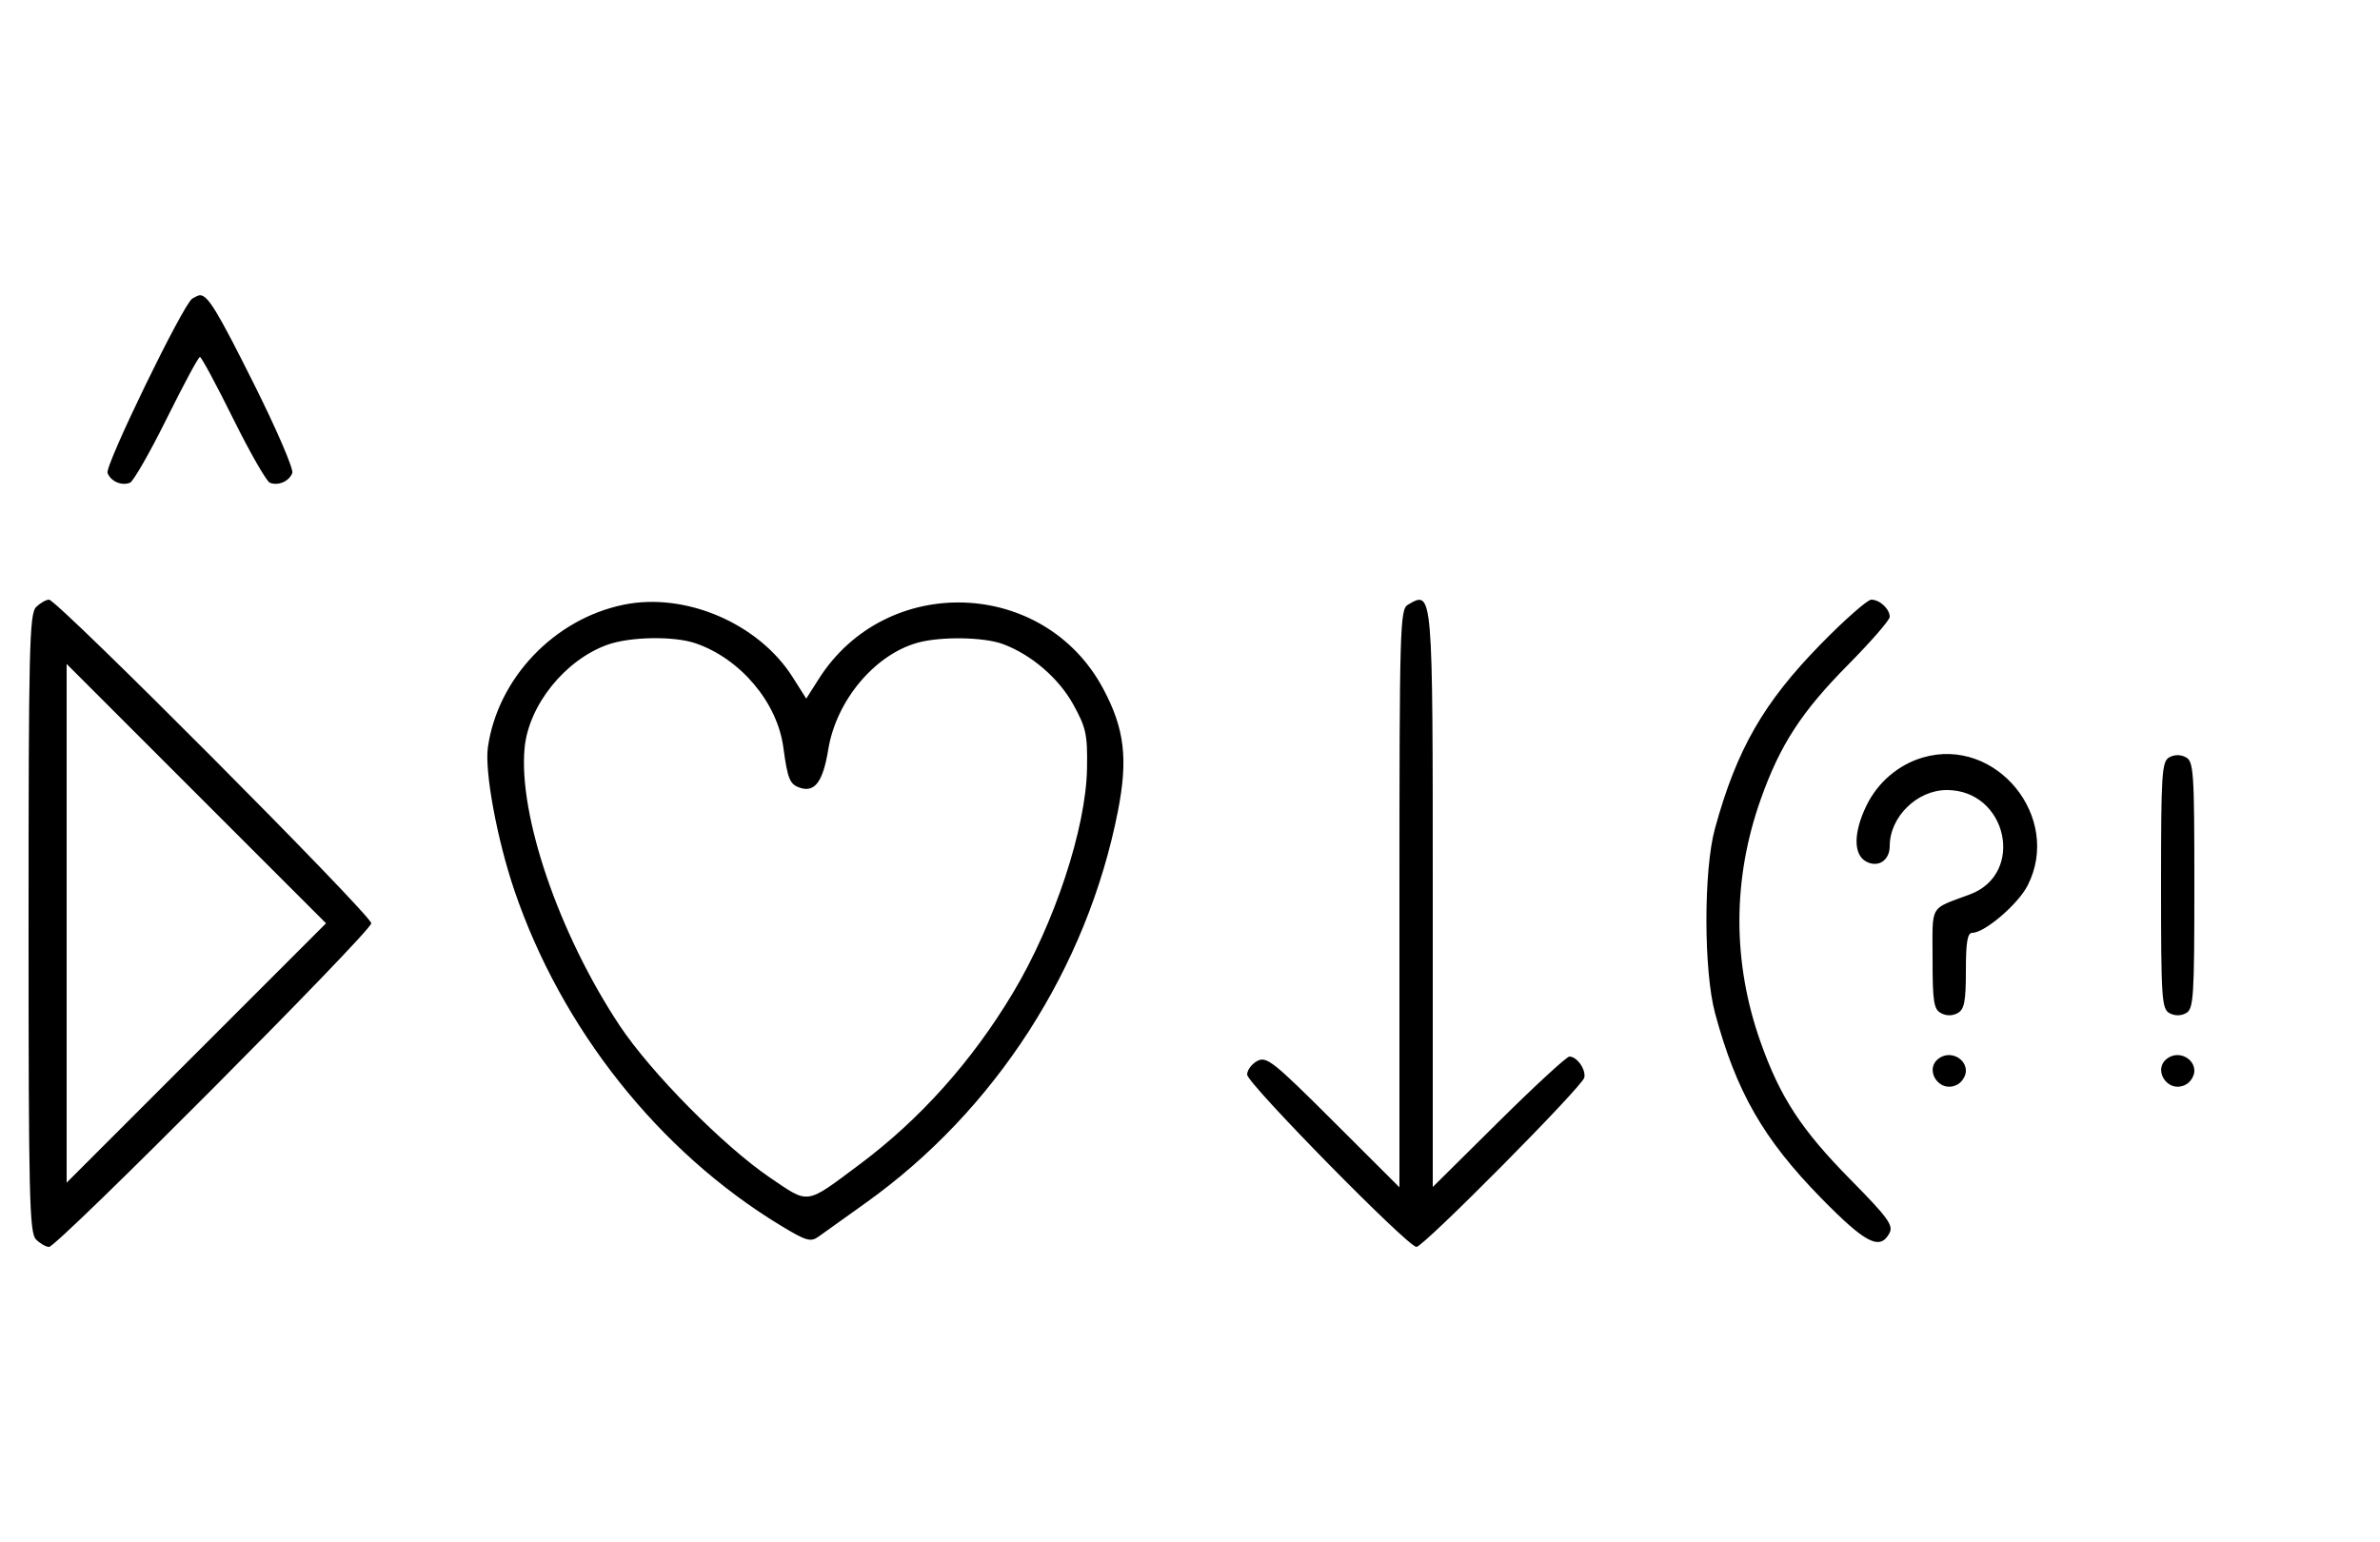 <svg xmlns="http://www.w3.org/2000/svg" width="500" height="324" viewBox="0 0 500 324" version="1.1">
	<path d="M 40.372 62.765 C 38.418 64.037, 22.003 97.844, 22.593 99.381 C 23.268 101.141, 25.513 102.124, 27.295 101.440 C 28.007 101.167, 31.480 95.106, 35.014 87.972 C 38.547 80.837, 41.691 75, 42 75 C 42.309 75, 45.453 80.837, 48.986 87.972 C 52.520 95.106, 55.993 101.167, 56.705 101.440 C 58.487 102.124, 60.732 101.141, 61.407 99.381 C 61.716 98.575, 58.096 90.173, 53.363 80.708 C 45.638 65.261, 43.672 62.031, 42 62.031 C 41.725 62.031, 40.992 62.361, 40.372 62.765 M 7.571 127.571 C 6.175 128.968, 6 136.372, 6 194 C 6 251.628, 6.175 259.032, 7.571 260.429 C 8.436 261.293, 9.666 262, 10.305 262 C 12.018 262, 78 195.721, 78 194 C 78 192.279, 12.018 126, 10.305 126 C 9.666 126, 8.436 126.707, 7.571 127.571 M 131.045 127.055 C 116.450 130.037, 104.580 142.490, 102.500 157 C 101.777 162.039, 104.411 176.318, 108.033 187 C 117.911 216.129, 138.389 241.942, 163.930 257.458 C 169.332 260.739, 170.305 261.029, 171.948 259.846 C 172.976 259.106, 177.419 255.930, 181.821 252.789 C 209.097 233.326, 228.360 203.429, 234.842 170.500 C 237.013 159.468, 236.261 153.146, 231.776 144.731 C 219.390 121.493, 186.192 120.335, 172.014 142.647 L 169.379 146.793 166.535 142.298 C 159.386 130.997, 144.031 124.402, 131.045 127.055 M 295.750 127.080 C 294.114 128.033, 294 132.044, 294 188.786 L 294 249.473 280.131 235.631 C 267.495 223.019, 266.073 221.890, 264.131 222.930 C 262.959 223.557, 262 224.847, 262 225.796 C 262 227.625, 295.778 262, 297.576 262 C 299.035 262, 332.421 228.317, 332.833 226.430 C 333.208 224.709, 331.297 222, 329.708 222 C 329.132 222, 322.437 228.167, 314.830 235.704 L 301 249.408 301 188.904 C 301 123.446, 301.047 123.995, 295.750 127.080 M 382.582 135.274 C 370.479 147.632, 364.853 157.430, 360.275 174.121 C 357.885 182.836, 357.901 203.962, 360.305 212.879 C 364.763 229.415, 370.458 239.346, 382.582 251.726 C 391.923 261.266, 394.955 262.821, 396.948 259.097 C 397.819 257.471, 396.622 255.828, 388.733 247.825 C 378.408 237.350, 373.972 230.556, 369.849 218.905 C 363.940 202.207, 363.947 184.772, 369.871 168.032 C 373.942 156.528, 378.427 149.609, 388.250 139.681 C 393.063 134.817, 397 130.289, 397 129.619 C 397 127.951, 394.914 126, 393.132 126 C 392.324 126, 387.576 130.173, 382.582 135.274 M 127.627 135.468 C 118.721 138.643, 111.076 148.151, 110.214 157.125 C 108.859 171.228, 117.428 196.273, 130.186 215.500 C 136.714 225.337, 152.031 240.834, 161.744 247.427 C 170.077 253.084, 169.114 253.224, 180.549 244.688 C 193.297 235.173, 204.169 223.018, 212.789 208.646 C 221.520 194.089, 228.148 174.024, 228.363 161.500 C 228.485 154.347, 228.182 152.924, 225.500 148.061 C 222.429 142.492, 216.651 137.526, 210.684 135.326 C 206.654 133.840, 197.625 133.699, 192.775 135.046 C 183.747 137.553, 175.676 147.203, 174.001 157.492 C 172.915 164.168, 171.212 166.519, 168.163 165.552 C 165.920 164.840, 165.477 163.789, 164.560 156.995 C 163.285 147.558, 155.516 138.368, 146.101 135.159 C 141.559 133.611, 132.409 133.764, 127.627 135.468 M 14 194 L 14 248.495 41.248 221.248 L 68.495 194 41.248 166.752 L 14 139.505 14 194 M 404 159.153 C 398.853 160.648, 394.483 164.371, 392.102 169.289 C 389.357 174.960, 389.342 179.577, 392.064 181.034 C 394.576 182.379, 397 180.780, 397 177.779 C 397 171.639, 402.745 166, 409 166 C 421.647 166, 425.544 183.548, 413.868 187.921 C 405.213 191.163, 406 189.810, 406 201.443 C 406 210.465, 406.248 212.062, 407.776 212.880 C 408.902 213.483, 410.182 213.478, 411.276 212.866 C 412.683 212.078, 413 210.437, 413 203.950 C 413 197.943, 413.330 196, 414.350 196 C 416.944 196, 423.963 189.994, 425.973 186.053 C 433.277 171.735, 419.357 154.693, 404 159.153 M 455.724 159.134 C 454.161 160.009, 454 162.521, 454 186.015 C 454 209.816, 454.145 212.007, 455.776 212.880 C 456.902 213.483, 458.182 213.478, 459.276 212.866 C 460.839 211.991, 461 209.479, 461 185.985 C 461 162.184, 460.855 159.993, 459.224 159.120 C 458.098 158.517, 456.818 158.522, 455.724 159.134 M 407.724 222.134 C 403.838 224.309, 407.294 229.983, 411.224 227.880 C 412.201 227.357, 413 226.061, 413 225 C 413 222.485, 410.005 220.858, 407.724 222.134 M 455.724 222.134 C 451.838 224.309, 455.294 229.983, 459.224 227.880 C 460.201 227.357, 461 226.061, 461 225 C 461 222.485, 458.005 220.858, 455.724 222.134 " stroke="none" fill="black" fill-rule="evenodd"/>
</svg>